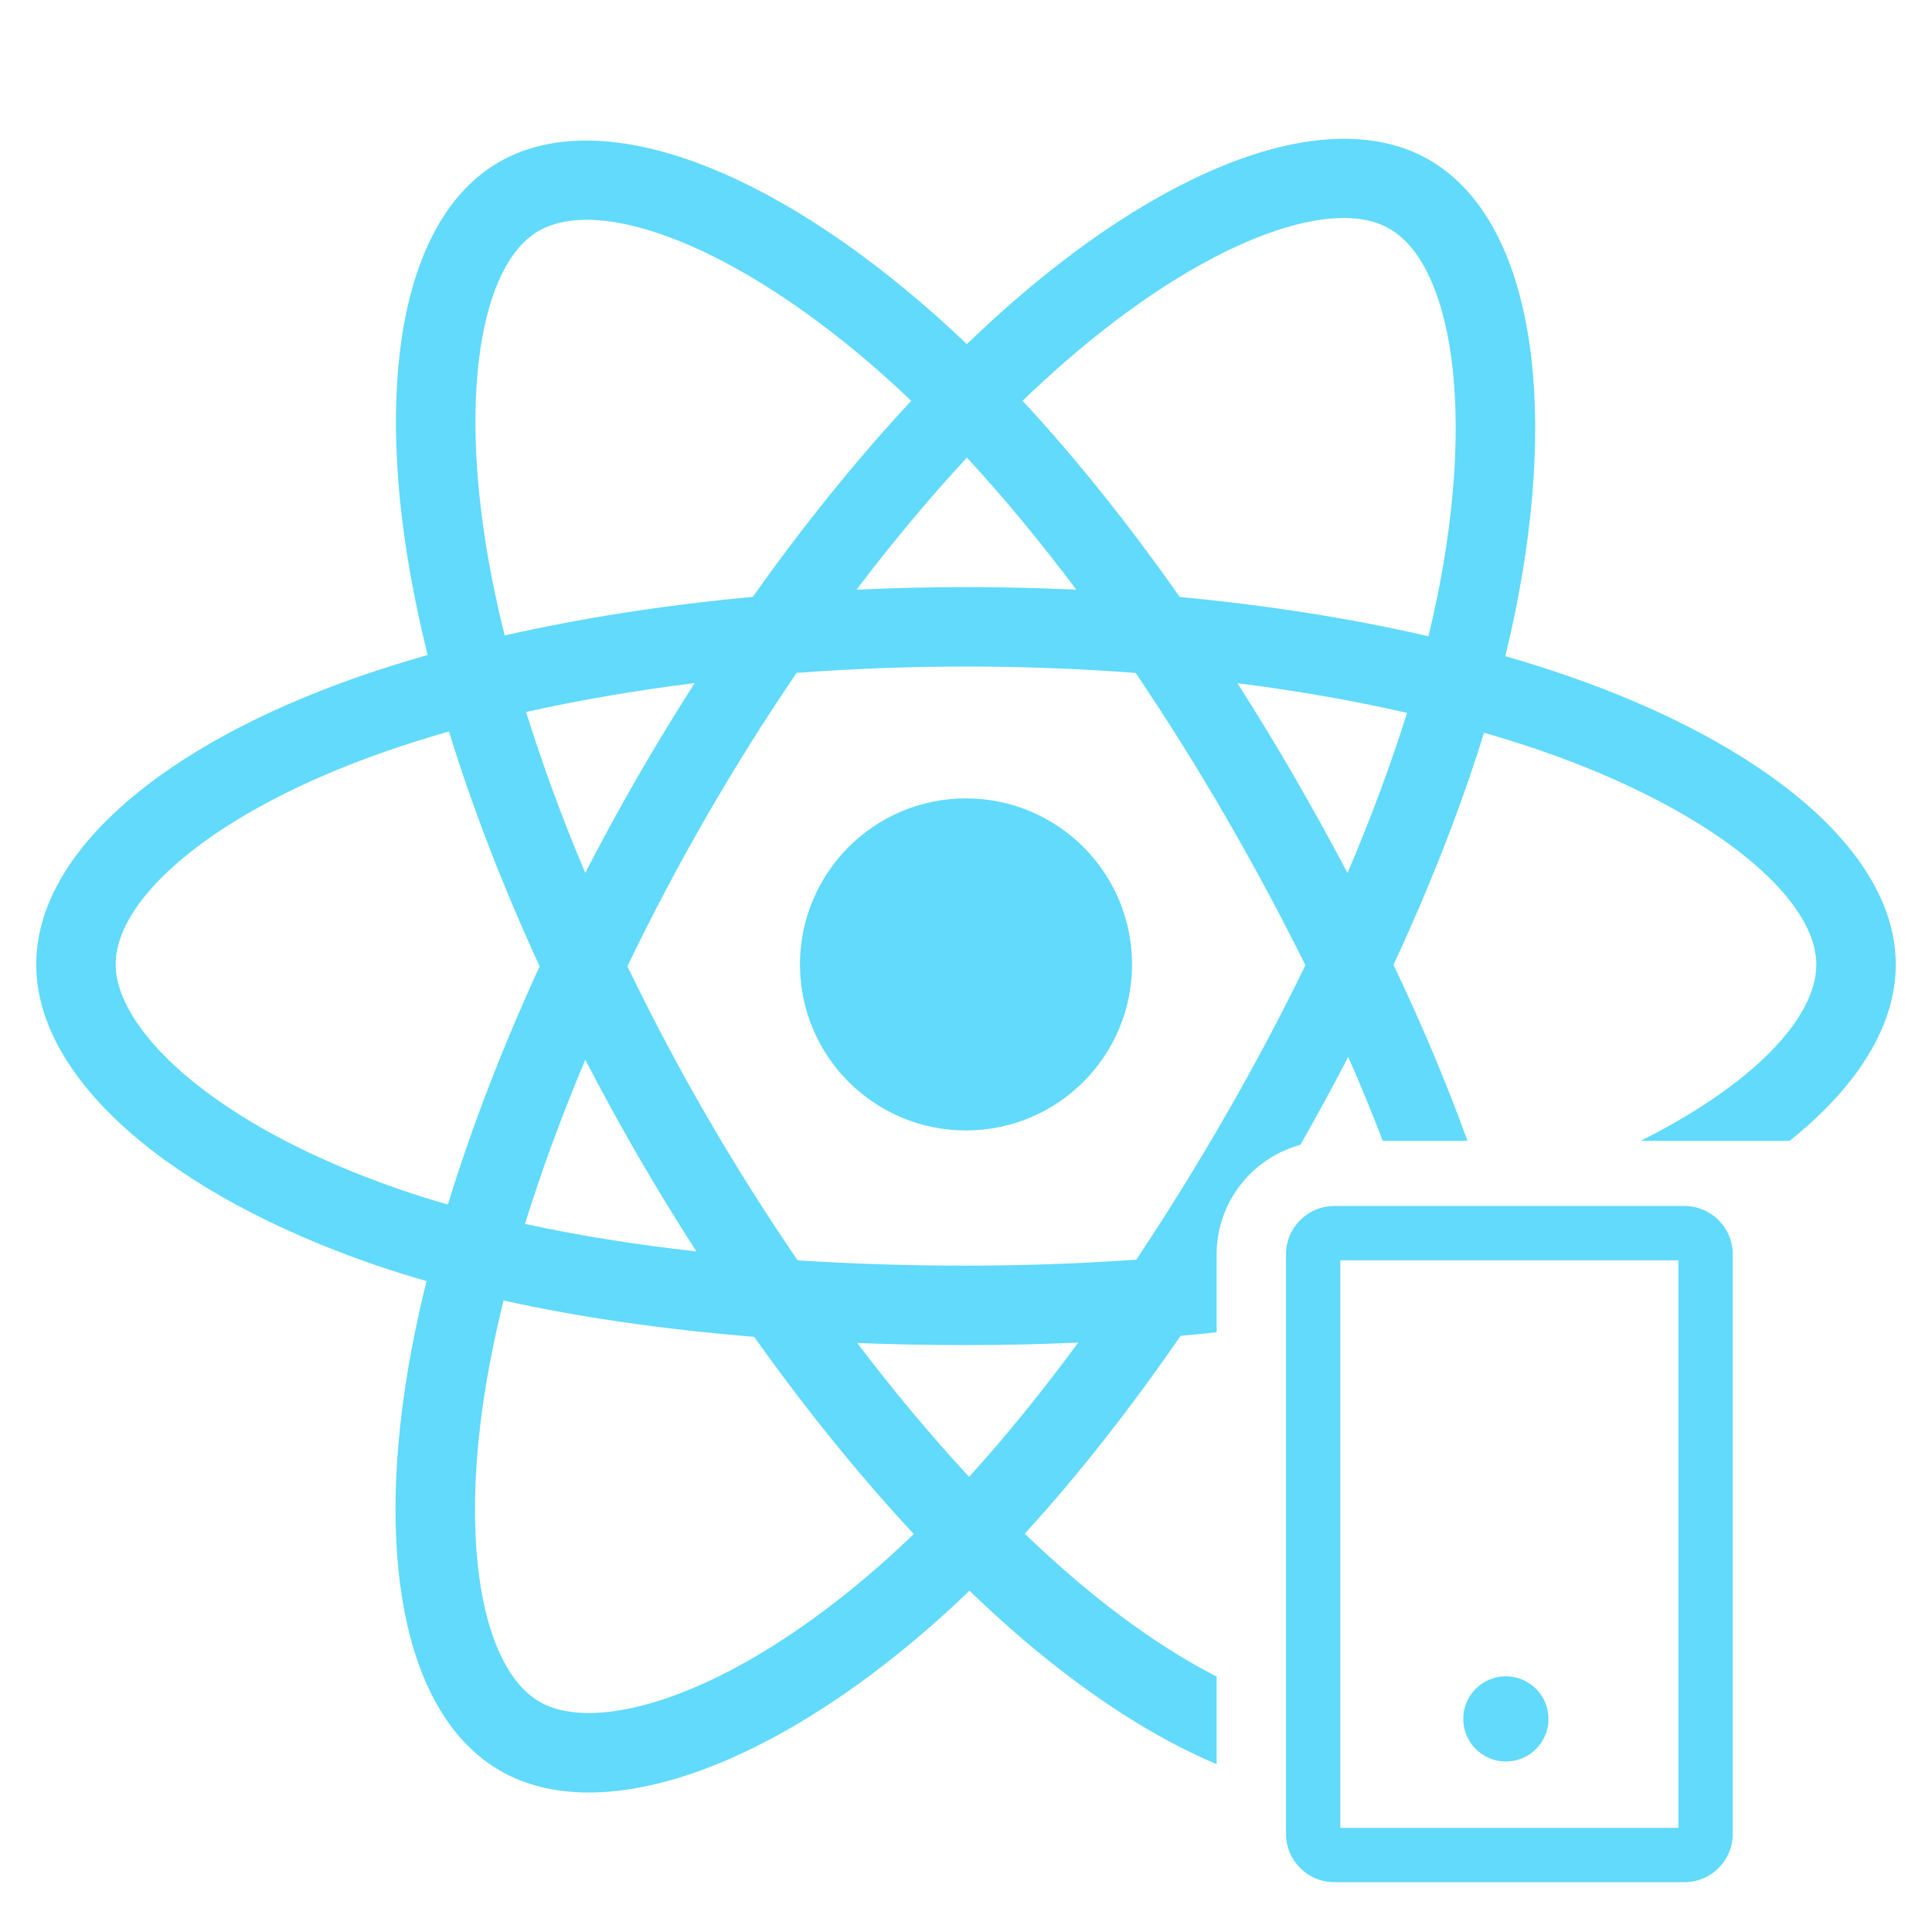 <svg width="32" height="32" viewBox="0 0 32 32" fill="none" xmlns="http://www.w3.org/2000/svg">
<g clip-path="url(#clip0)">
<path fill-rule="evenodd" clip-rule="evenodd" d="M24.933 10.868C25.265 10.964 25.596 11.068 25.924 11.18C29.25 12.325 31.4 14.119 31.4 15.974C31.4 16.993 30.762 18 29.642 18.896H27.174C29.013 17.976 30.084 16.873 30.084 15.974C30.084 14.856 28.346 13.406 25.496 12.424C25.201 12.323 24.895 12.227 24.58 12.136C24.201 13.362 23.695 14.657 23.081 15.98C23.556 16.981 23.967 17.957 24.306 18.896H22.903C22.729 18.442 22.538 17.977 22.331 17.505C22.077 17.996 21.812 18.482 21.538 18.962C20.739 19.18 20.151 19.911 20.151 20.779V22.067C19.954 22.088 19.755 22.107 19.555 22.125C18.709 23.351 17.841 24.454 16.973 25.403C17.225 25.646 17.483 25.881 17.748 26.109C18.588 26.833 19.406 27.388 20.151 27.769V29.22C19.119 28.786 18.007 28.069 16.889 27.107C16.605 26.861 16.327 26.608 16.057 26.347C15.848 26.55 15.633 26.747 15.414 26.939C12.712 29.302 9.936 30.282 8.283 29.328C6.682 28.405 6.179 25.711 6.823 22.318C6.893 21.95 6.974 21.583 7.065 21.219C6.785 21.139 6.508 21.052 6.232 20.958C2.836 19.797 0.6 17.883 0.6 15.974C0.6 14.126 2.683 12.344 5.944 11.207C6.308 11.08 6.689 10.961 7.083 10.849C6.999 10.511 6.923 10.17 6.856 9.828C6.18 6.376 6.655 3.617 8.261 2.687C9.935 1.718 12.723 2.759 15.504 5.229C15.677 5.382 15.847 5.54 16.014 5.7C16.264 5.459 16.52 5.224 16.781 4.996C19.435 2.687 22.063 1.721 23.67 2.647C25.346 3.613 25.836 6.548 25.086 10.192C25.04 10.413 24.988 10.639 24.933 10.868ZM8.94 28.188C9.397 28.452 10.152 28.442 11.101 28.107C12.156 27.735 13.353 26.993 14.548 25.949C14.748 25.773 14.944 25.593 15.135 25.408C14.236 24.443 13.344 23.341 12.491 22.142C10.999 22.021 9.602 21.82 8.341 21.541C8.256 21.88 8.181 22.221 8.116 22.564C7.565 25.465 7.969 27.628 8.94 28.188ZM3.066 17.805C3.916 18.533 5.156 19.2 6.658 19.713C6.909 19.799 7.163 19.878 7.418 19.951C7.807 18.683 8.32 17.351 8.938 16.006C8.328 14.681 7.822 13.37 7.437 12.116C7.069 12.22 6.715 12.332 6.377 12.45C3.588 13.422 1.916 14.852 1.916 15.974C1.916 16.501 2.302 17.151 3.066 17.805ZM8.92 3.826C7.953 4.386 7.568 6.618 8.147 9.576V9.576C8.21 9.894 8.28 10.21 8.359 10.525C9.634 10.236 11.02 10.02 12.469 9.886C13.313 8.694 14.198 7.6 15.093 6.639C14.941 6.494 14.787 6.352 14.63 6.212C12.229 4.08 9.95 3.23 8.92 3.826ZM20.496 11.316C20.819 11.823 21.132 12.336 21.433 12.856C21.739 13.385 22.034 13.919 22.319 14.459C22.708 13.547 23.039 12.658 23.305 11.807C22.421 11.605 21.479 11.44 20.496 11.316ZM17.827 9.767C17.23 8.971 16.622 8.237 16.015 7.579C15.399 8.244 14.786 8.977 14.187 9.767C15.4 9.71 16.615 9.71 17.827 9.767ZM9.693 14.458C9.97 13.921 10.26 13.389 10.562 12.865V12.865C10.865 12.341 11.18 11.823 11.506 11.314C10.53 11.436 9.593 11.596 8.714 11.793C8.982 12.656 9.31 13.549 9.693 14.458ZM8.696 20.272C9.574 20.463 10.526 20.615 11.534 20.728C11.203 20.213 10.88 19.685 10.567 19.146C10.264 18.622 9.973 18.091 9.694 17.553C9.303 18.481 8.968 19.393 8.696 20.272ZM14.198 22.244C14.806 23.044 15.428 23.789 16.051 24.461C16.654 23.798 17.259 23.052 17.859 22.237C17.248 22.265 16.628 22.279 16 22.279C15.389 22.279 14.788 22.267 14.198 22.244ZM18.821 20.864C19.339 20.085 19.832 19.29 20.298 18.48C20.769 17.665 21.21 16.833 21.622 15.987C21.206 15.149 20.763 14.325 20.294 13.516C19.827 12.709 19.332 11.918 18.81 11.146C17.894 11.076 16.954 11.04 16 11.04H16C15.051 11.04 14.111 11.076 13.195 11.145C12.668 11.918 12.17 12.711 11.702 13.523L11.702 13.523C11.235 14.334 10.797 15.162 10.392 16.005C10.799 16.849 11.237 17.677 11.706 18.487H11.706C12.178 19.302 12.68 20.098 13.211 20.875C14.109 20.933 15.042 20.963 16 20.963C16.941 20.963 17.882 20.93 18.821 20.864ZM23.797 9.926C24.445 6.78 24.044 4.382 23.012 3.787C22.044 3.228 19.919 4.01 17.645 5.989C17.404 6.199 17.167 6.416 16.937 6.638C17.817 7.587 18.694 8.682 19.54 9.888C20.993 10.024 22.381 10.243 23.659 10.538C23.709 10.331 23.756 10.127 23.797 9.926ZM18.75 15.974C18.75 14.455 17.519 13.224 16 13.224C14.481 13.224 13.25 14.455 13.25 15.974C13.25 17.493 14.481 18.724 16 18.724C17.519 18.724 18.75 17.493 18.75 15.974Z" fill="#61DAFB"/>
<g clip-path="url(#clip1)">
<path fill-rule="evenodd" clip-rule="evenodd" d="M22.1 19.975H27.9C28.341 19.975 28.7 20.334 28.7 20.775V30.375C28.7 30.816 28.341 31.175 27.9 31.175H22.1C21.659 31.175 21.3 30.816 21.3 30.375V20.775C21.3 20.334 21.659 19.975 22.1 19.975ZM22.2 30.275H27.8V20.875H22.2V30.275ZM24.942 29.176C25.331 29.176 25.648 28.86 25.648 28.471C25.648 28.081 25.331 27.765 24.942 27.765C24.552 27.765 24.236 28.081 24.236 28.471C24.236 28.86 24.552 29.176 24.942 29.176Z" fill="#61DAFB"/>
</g>
</g>
<defs>
<clipPath id="clip0">
<rect width="32" height="32" fill="white"/>
</clipPath>
<clipPath id="clip1">
<rect width="12.8" height="12.8" fill="white" transform="translate(18.6 19.2)"/>
</clipPath>
</defs>
</svg>
